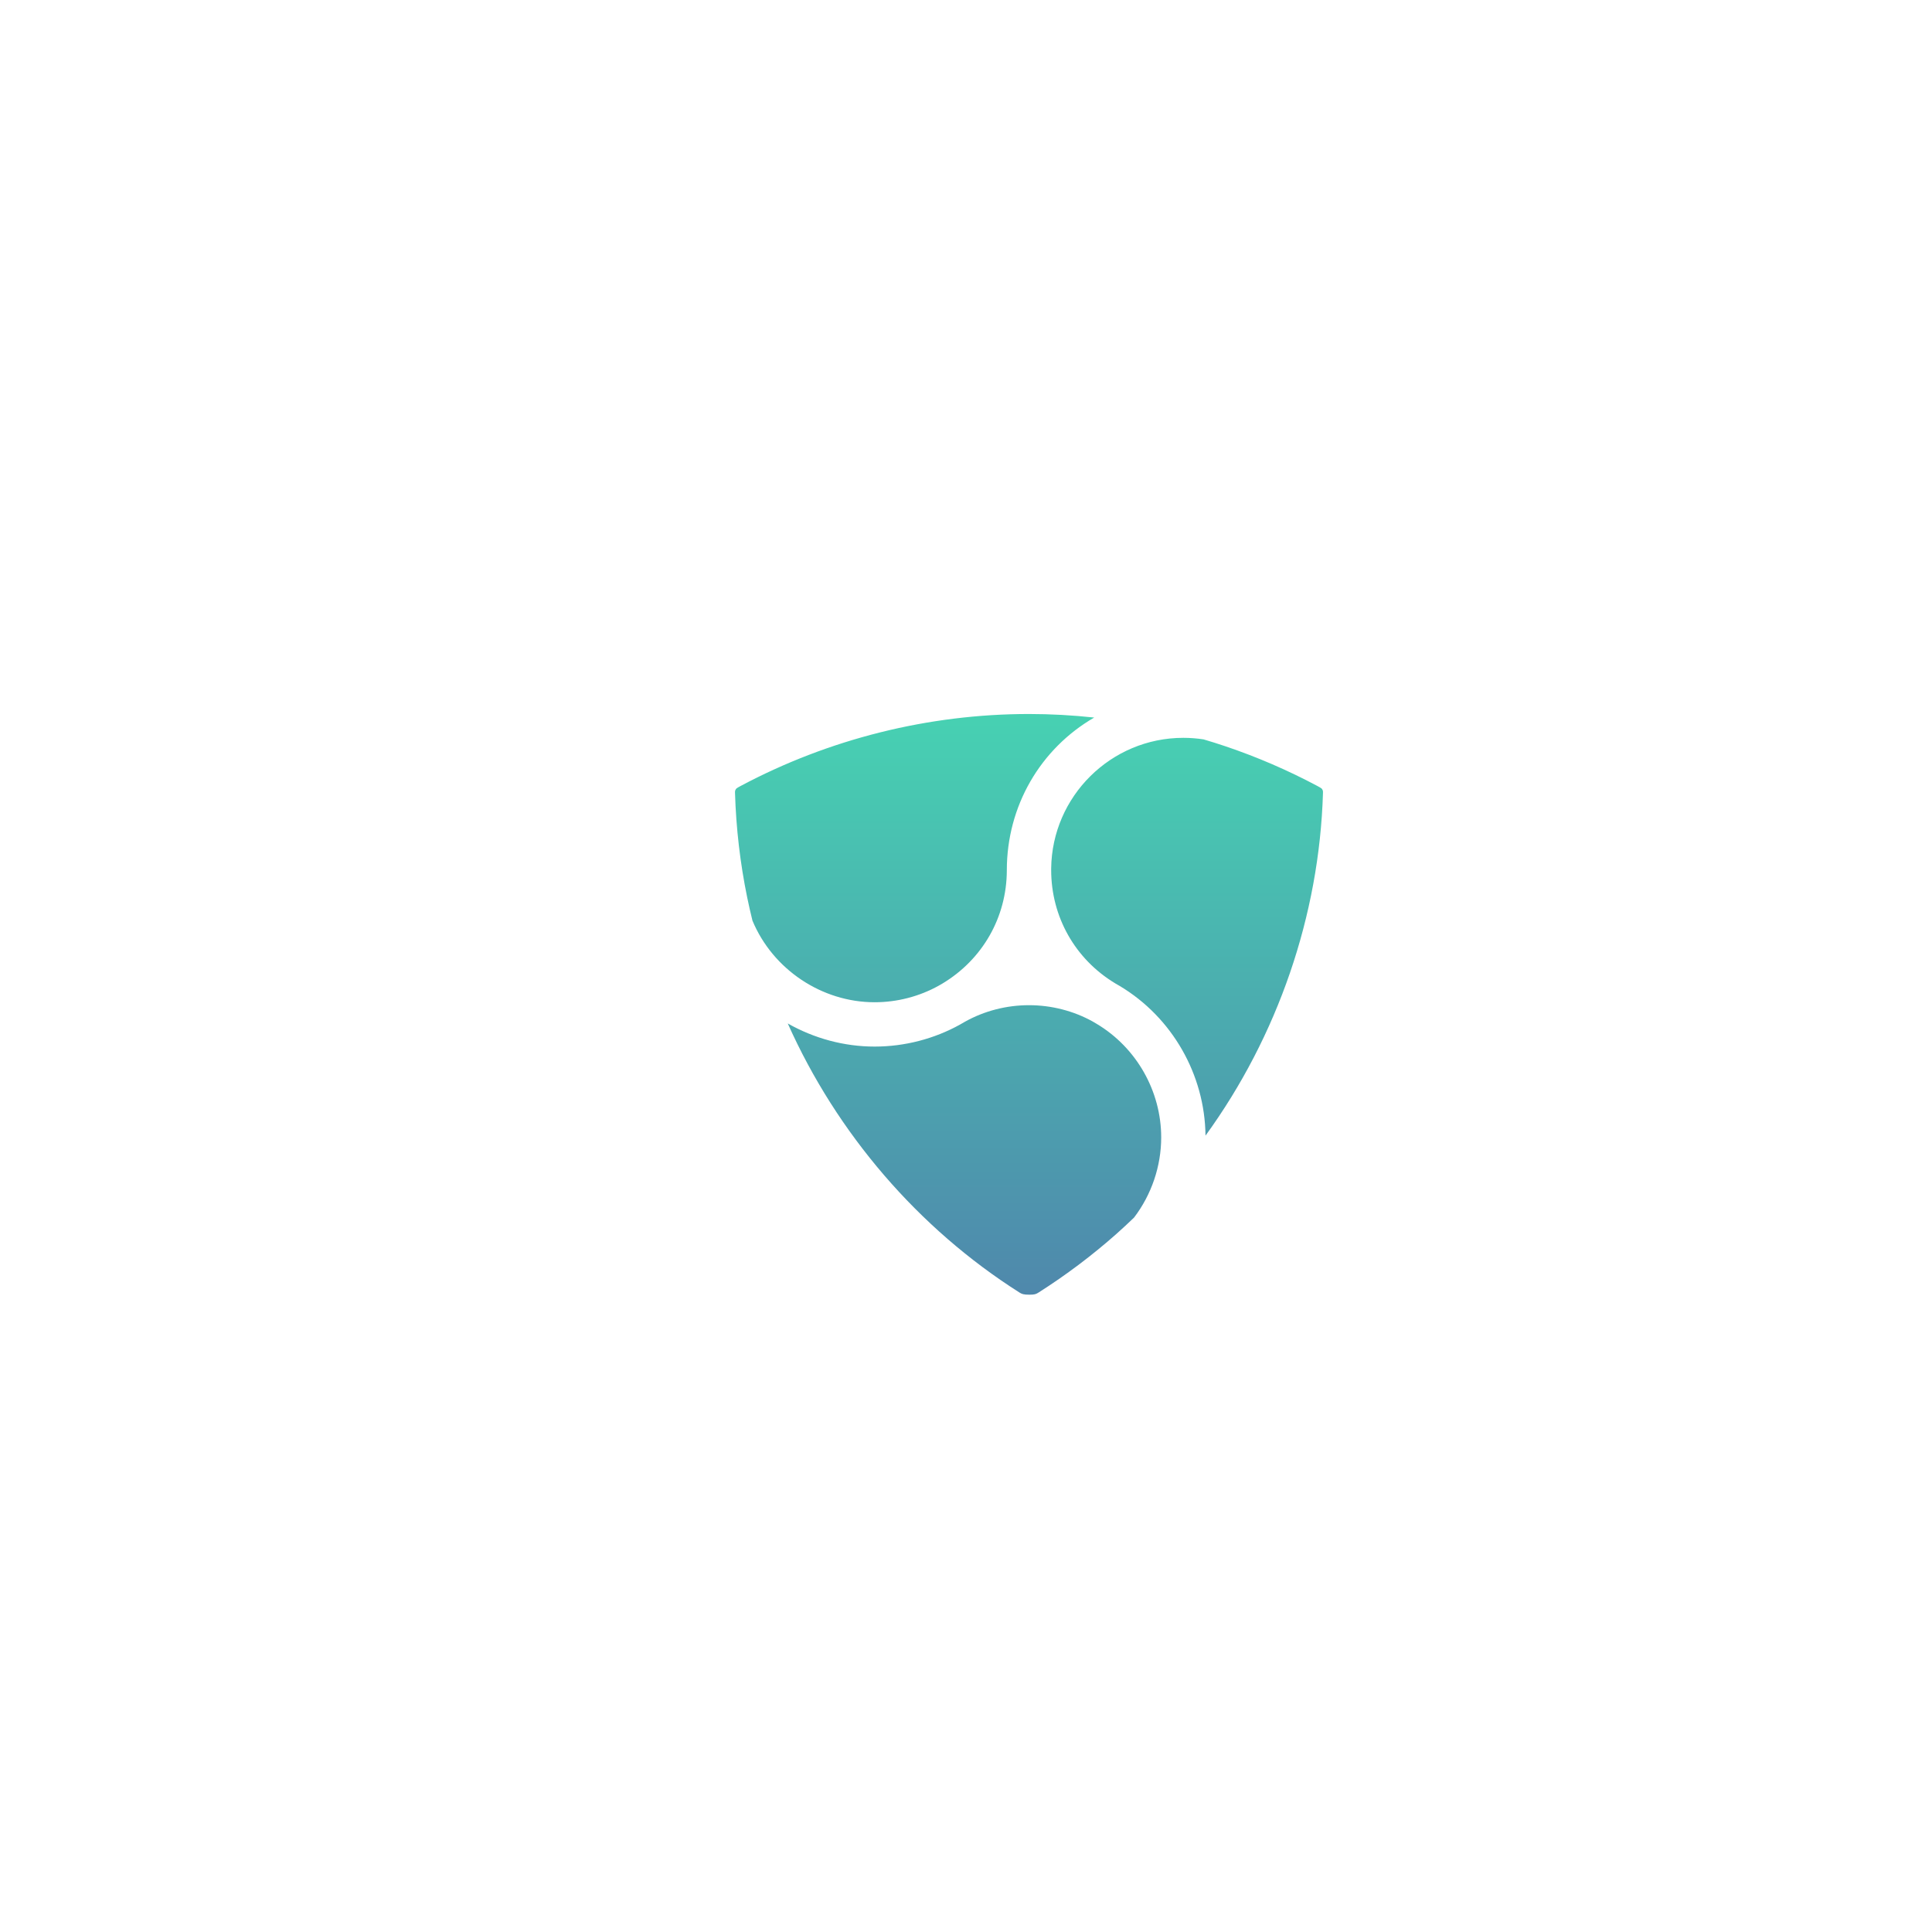 <svg width="92" height="92" viewBox="0 0 92 92" fill="none" xmlns="http://www.w3.org/2000/svg">
<g filter="url(#filter0_dd_98_7432)">
<path d="M41.705 44.935C41.767 44.902 41.821 44.871 41.875 44.837C43.79 43.688 44.935 41.679 44.944 39.458L44.944 39.441C44.944 36.383 46.541 33.654 49.105 32.169C48.073 32.057 47.036 32.001 45.998 32C41.226 32 36.478 33.185 32.267 35.428C32.069 35.533 32.055 35.556 32.04 35.583C32.007 35.64 31.997 35.661 32.001 35.765C32.051 37.436 32.245 39.099 32.581 40.737C32.657 41.106 32.741 41.474 32.831 41.839C33.8 44.165 36.134 45.726 38.648 45.726C39.718 45.726 40.776 45.453 41.705 44.935ZM49.23 46.759C49.181 46.729 49.132 46.7 49.082 46.672L49.024 46.638C48.118 46.137 47.065 45.866 46 45.866C44.93 45.866 43.876 46.137 42.954 46.651C42.891 46.69 42.807 46.739 42.723 46.784C41.487 47.472 40.076 47.837 38.648 47.837C37.205 47.837 35.774 47.452 34.512 46.736C36.852 51.977 40.731 56.493 45.542 59.546C45.657 59.62 45.737 59.652 46.017 59.652C46.272 59.652 46.334 59.626 46.458 59.547C47.767 58.715 49.008 57.781 50.169 56.752C50.452 56.499 50.731 56.241 51.004 55.978C51.837 54.883 52.295 53.529 52.295 52.163C52.295 49.961 51.12 47.89 49.23 46.759ZM59.96 35.583C59.946 35.557 59.932 35.533 59.733 35.428C58.329 34.68 56.866 34.048 55.359 33.539C55.012 33.422 54.664 33.312 54.313 33.209C53.995 33.16 53.673 33.135 53.35 33.135C49.905 33.135 47.097 35.917 47.056 39.352V39.433C47.057 41.655 48.192 43.668 50.095 44.82L50.123 44.837C50.181 44.868 50.254 44.91 50.322 44.952C52.816 46.444 54.375 49.17 54.405 52.078C57.846 47.336 59.824 41.591 59.999 35.762C60.002 35.66 59.995 35.642 59.96 35.583Z" fill="url(#paint0_linear_98_7432)"/>
</g>
<defs>
<filter id="filter0_dd_98_7432" x="0" y="0" width="92" height="91.652" filterUnits="userSpaceOnUse" color-interpolation-filters="sRGB">
<feFlood flood-opacity="0" result="BackgroundImageFix"/>
<feColorMatrix in="SourceAlpha" type="matrix" values="0 0 0 0 0 0 0 0 0 0 0 0 0 0 0 0 0 0 127 0" result="hardAlpha"/>
<feOffset/>
<feGaussianBlur stdDeviation="16"/>
<feComposite in2="hardAlpha" operator="out"/>
<feColorMatrix type="matrix" values="0 0 0 0 0.42 0 0 0 0 0.91 0 0 0 0 0.827 0 0 0 1 0"/>
<feBlend mode="normal" in2="BackgroundImageFix" result="effect1_dropShadow_98_7432"/>
<feColorMatrix in="SourceAlpha" type="matrix" values="0 0 0 0 0 0 0 0 0 0 0 0 0 0 0 0 0 0 127 0" result="hardAlpha"/>
<feOffset dx="3" dy="2"/>
<feGaussianBlur stdDeviation="4"/>
<feComposite in2="hardAlpha" operator="out"/>
<feColorMatrix type="matrix" values="0 0 0 0 0.047 0 0 0 0 0.047 0 0 0 0 0.086 0 0 0 0.12 0"/>
<feBlend mode="normal" in2="effect1_dropShadow_98_7432" result="effect2_dropShadow_98_7432"/>
<feBlend mode="normal" in="SourceGraphic" in2="effect2_dropShadow_98_7432" result="shape"/>
</filter>
<linearGradient id="paint0_linear_98_7432" x1="46" y1="32" x2="46" y2="59.652" gradientUnits="userSpaceOnUse">
<stop stop-color="#47D1B2"/>
<stop offset="1" stop-color="#4F88AC"/>
</linearGradient>
</defs>
</svg>
